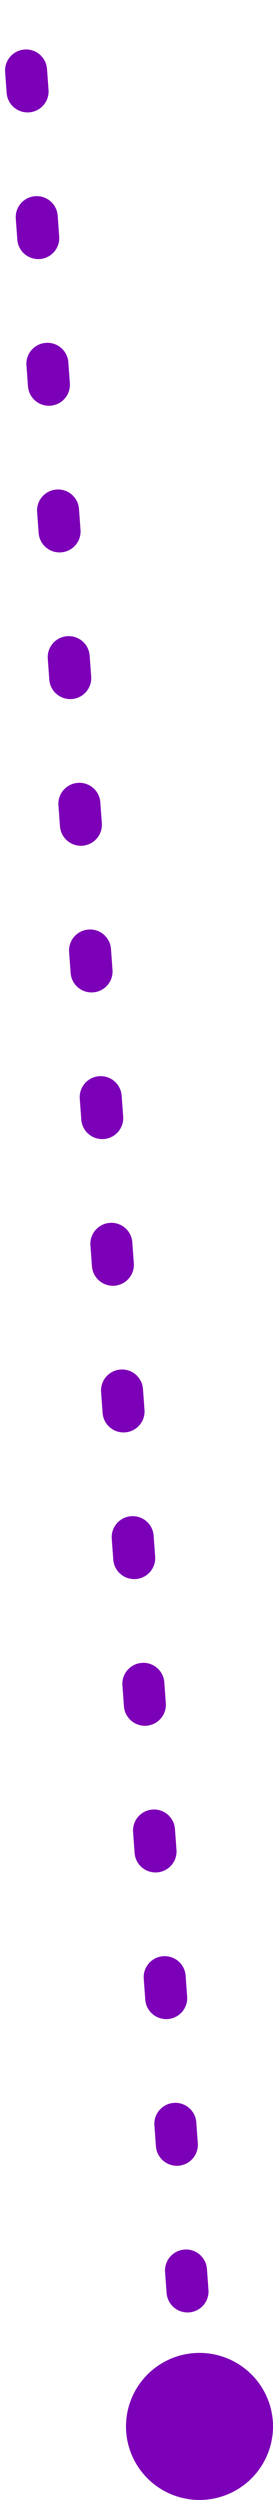 <svg width="13" height="119" viewBox="0 0 13 119" fill="none" xmlns="http://www.w3.org/2000/svg">
<line x1="8.93" y1="109.075" x2="1.075" y2="1.07" stroke="#7C00B7" stroke-width="2" stroke-linecap="round" stroke-linejoin="round" stroke-dasharray="1 6"/>
<circle cx="9.5" cy="115.5" r="3.5" fill="#7C00B7"/>
</svg>
